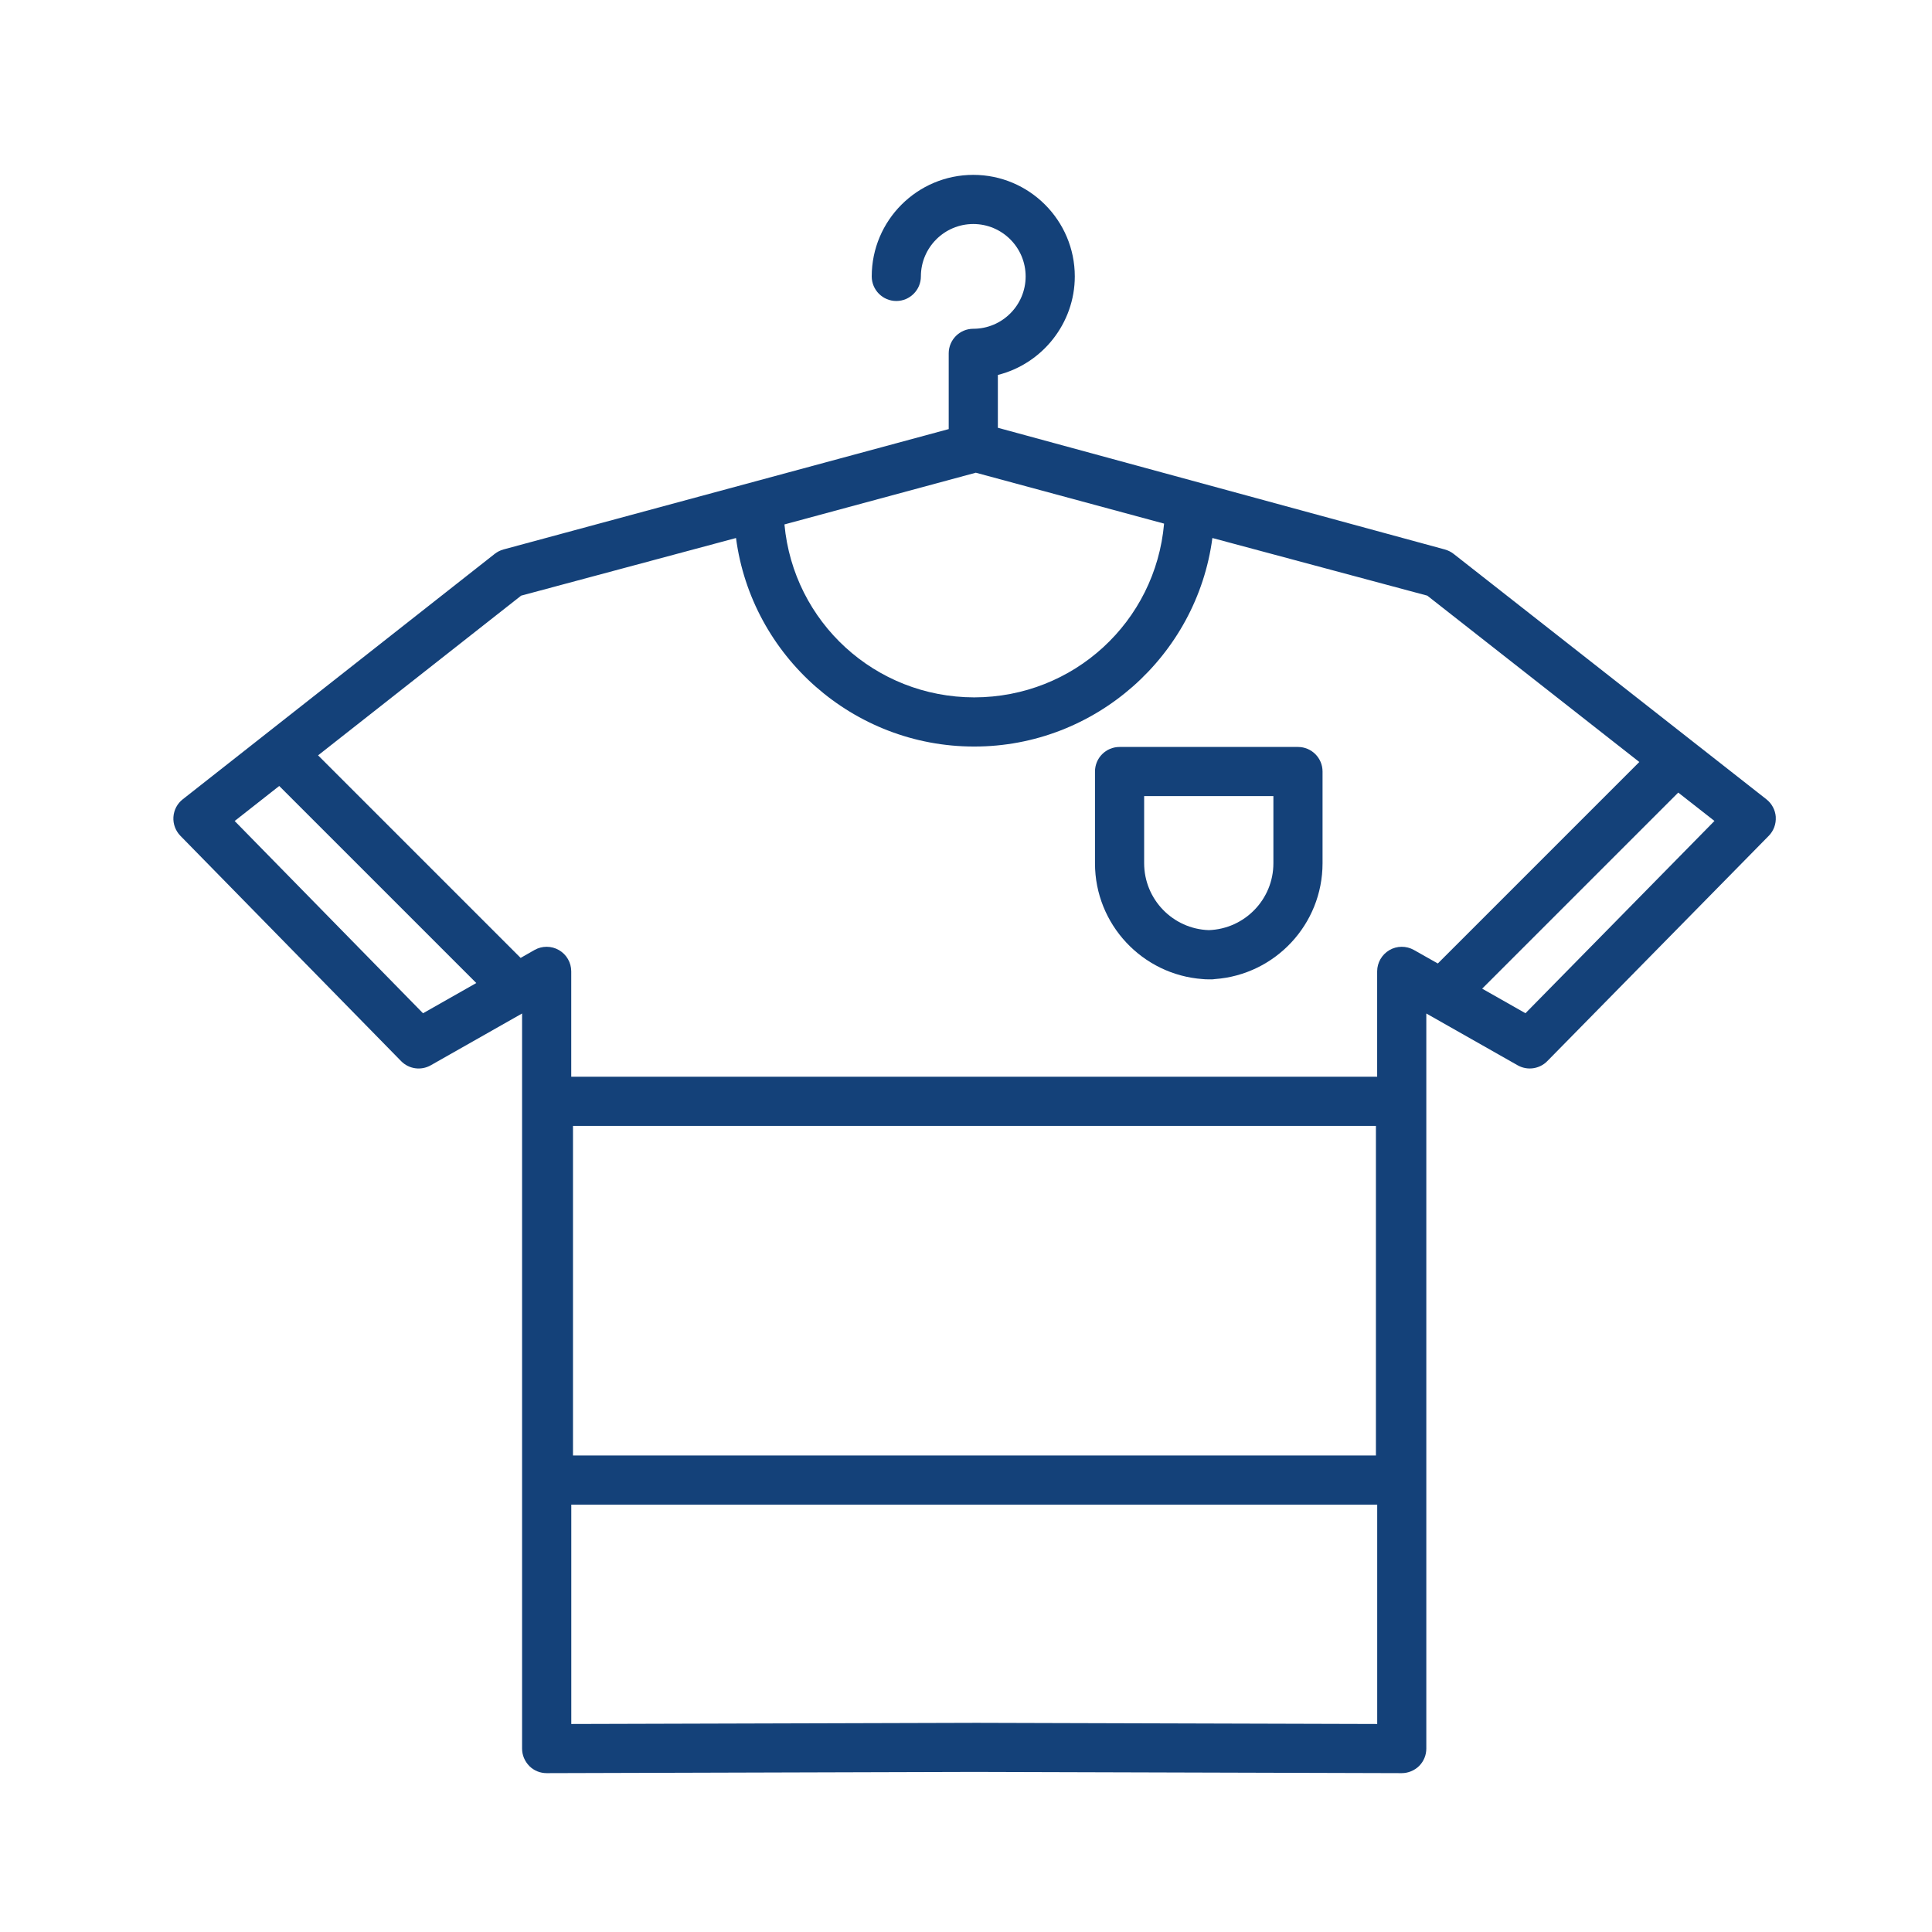 <?xml version='1.0' encoding='UTF-8'?>
<svg xmlns="http://www.w3.org/2000/svg" id="bq" data-name="Habit_2" viewBox="0 0 453.54 453.54">
  <defs>
    <style>
      .ca {
        fill: #144179;
        stroke-width: 0px;
      }
    </style>
  </defs>
  <path class="ca" d="M284.29,229.9c-.18,0-.35,0-.53,0-.48,0-.97,0-1.43-.06-14.11-1.01-25.28-12.81-25.28-27.17v-21.55c0-3.19,2.58-5.77,5.77-5.77h41.88c3.19,0,5.77,2.58,5.77,5.77v21.52c0,14.39-11.17,26.19-25.28,27.2-.29.05-.59.07-.9.07ZM268.59,186.88v15.75c0,8.51,6.76,15.44,15.17,15.72,8.41-.28,15.17-7.21,15.17-15.69v-15.78h-30.34Z"/>
  <path class="ca" d="M416.87,191.79c-.12-1.64-.92-3.15-2.21-4.16l-73.41-57.6c-.61-.47-1.29-.82-2.07-1.04l-104.93-28.57v-12.4c10.45-2.62,18.06-12.15,18.06-23.13,0-13.15-10.69-23.84-23.83-23.84s-23.84,10.69-23.84,23.84c0,3.18,2.59,5.77,5.77,5.77s5.77-2.59,5.77-5.77c0-6.78,5.52-12.3,12.3-12.3s12.29,5.52,12.29,12.3-5.51,12.29-12.29,12.29c-3.18,0-5.77,2.59-5.77,5.77v17.78l-104.53,28.26c-.75.21-1.44.56-2.04,1.03l-73.23,57.61c-1.29,1-2.09,2.51-2.2,4.18-.1,1.62.49,3.21,1.63,4.39l51.82,52.9c1.83,1.87,4.69,2.27,6.96.98l21.44-12.16v172.56c0,1.53.6,2.97,1.71,4.11,1.09,1.08,2.53,1.66,4.08,1.66l100.34-.29,100.37.29c1.52,0,3.01-.62,4.1-1.7,1.08-1.1,1.67-2.54,1.67-4.07v-172.56l21.44,12.16c2.27,1.29,5.14.88,6.96-.98l51.99-52.89c1.14-1.16,1.75-2.77,1.64-4.43ZM229.08,110.97l44.19,11.95c-2.02,23.02-21.18,40.76-44.57,40.79-23.29-.03-42.44-17.68-44.55-40.6l44.92-12.14ZM99.3,237.86l-44.21-45.13,10.46-8.22,46.26,46.26-12.51,7.1ZM323.3,404.71l-94.07-.27-95.12.27v-51.49h189.19v51.49ZM134.51,341.68v-77.37h188.49v77.37h-188.49ZM331.92,223.01c-1.79-1.01-4-1-5.77.04-1.76,1.04-2.86,2.94-2.86,4.98v24.73h-189.19v-24.73c0-2.05-1.1-3.96-2.86-4.98-.88-.52-1.89-.79-2.91-.79s-1.98.26-2.85.75l-3.26,1.86-47.55-47.55,47.67-37.49,50.44-13.53c3.65,27.72,27.54,48.95,55.86,48.95h.11c28.31,0,52.2-21.23,55.86-48.95l50.45,13.53,49.77,39.05-47.3,47.3-5.61-3.17ZM358.11,237.86l-10.17-5.77,46.03-46.03,8.5,6.66-44.36,45.13Z"/>
</svg>
